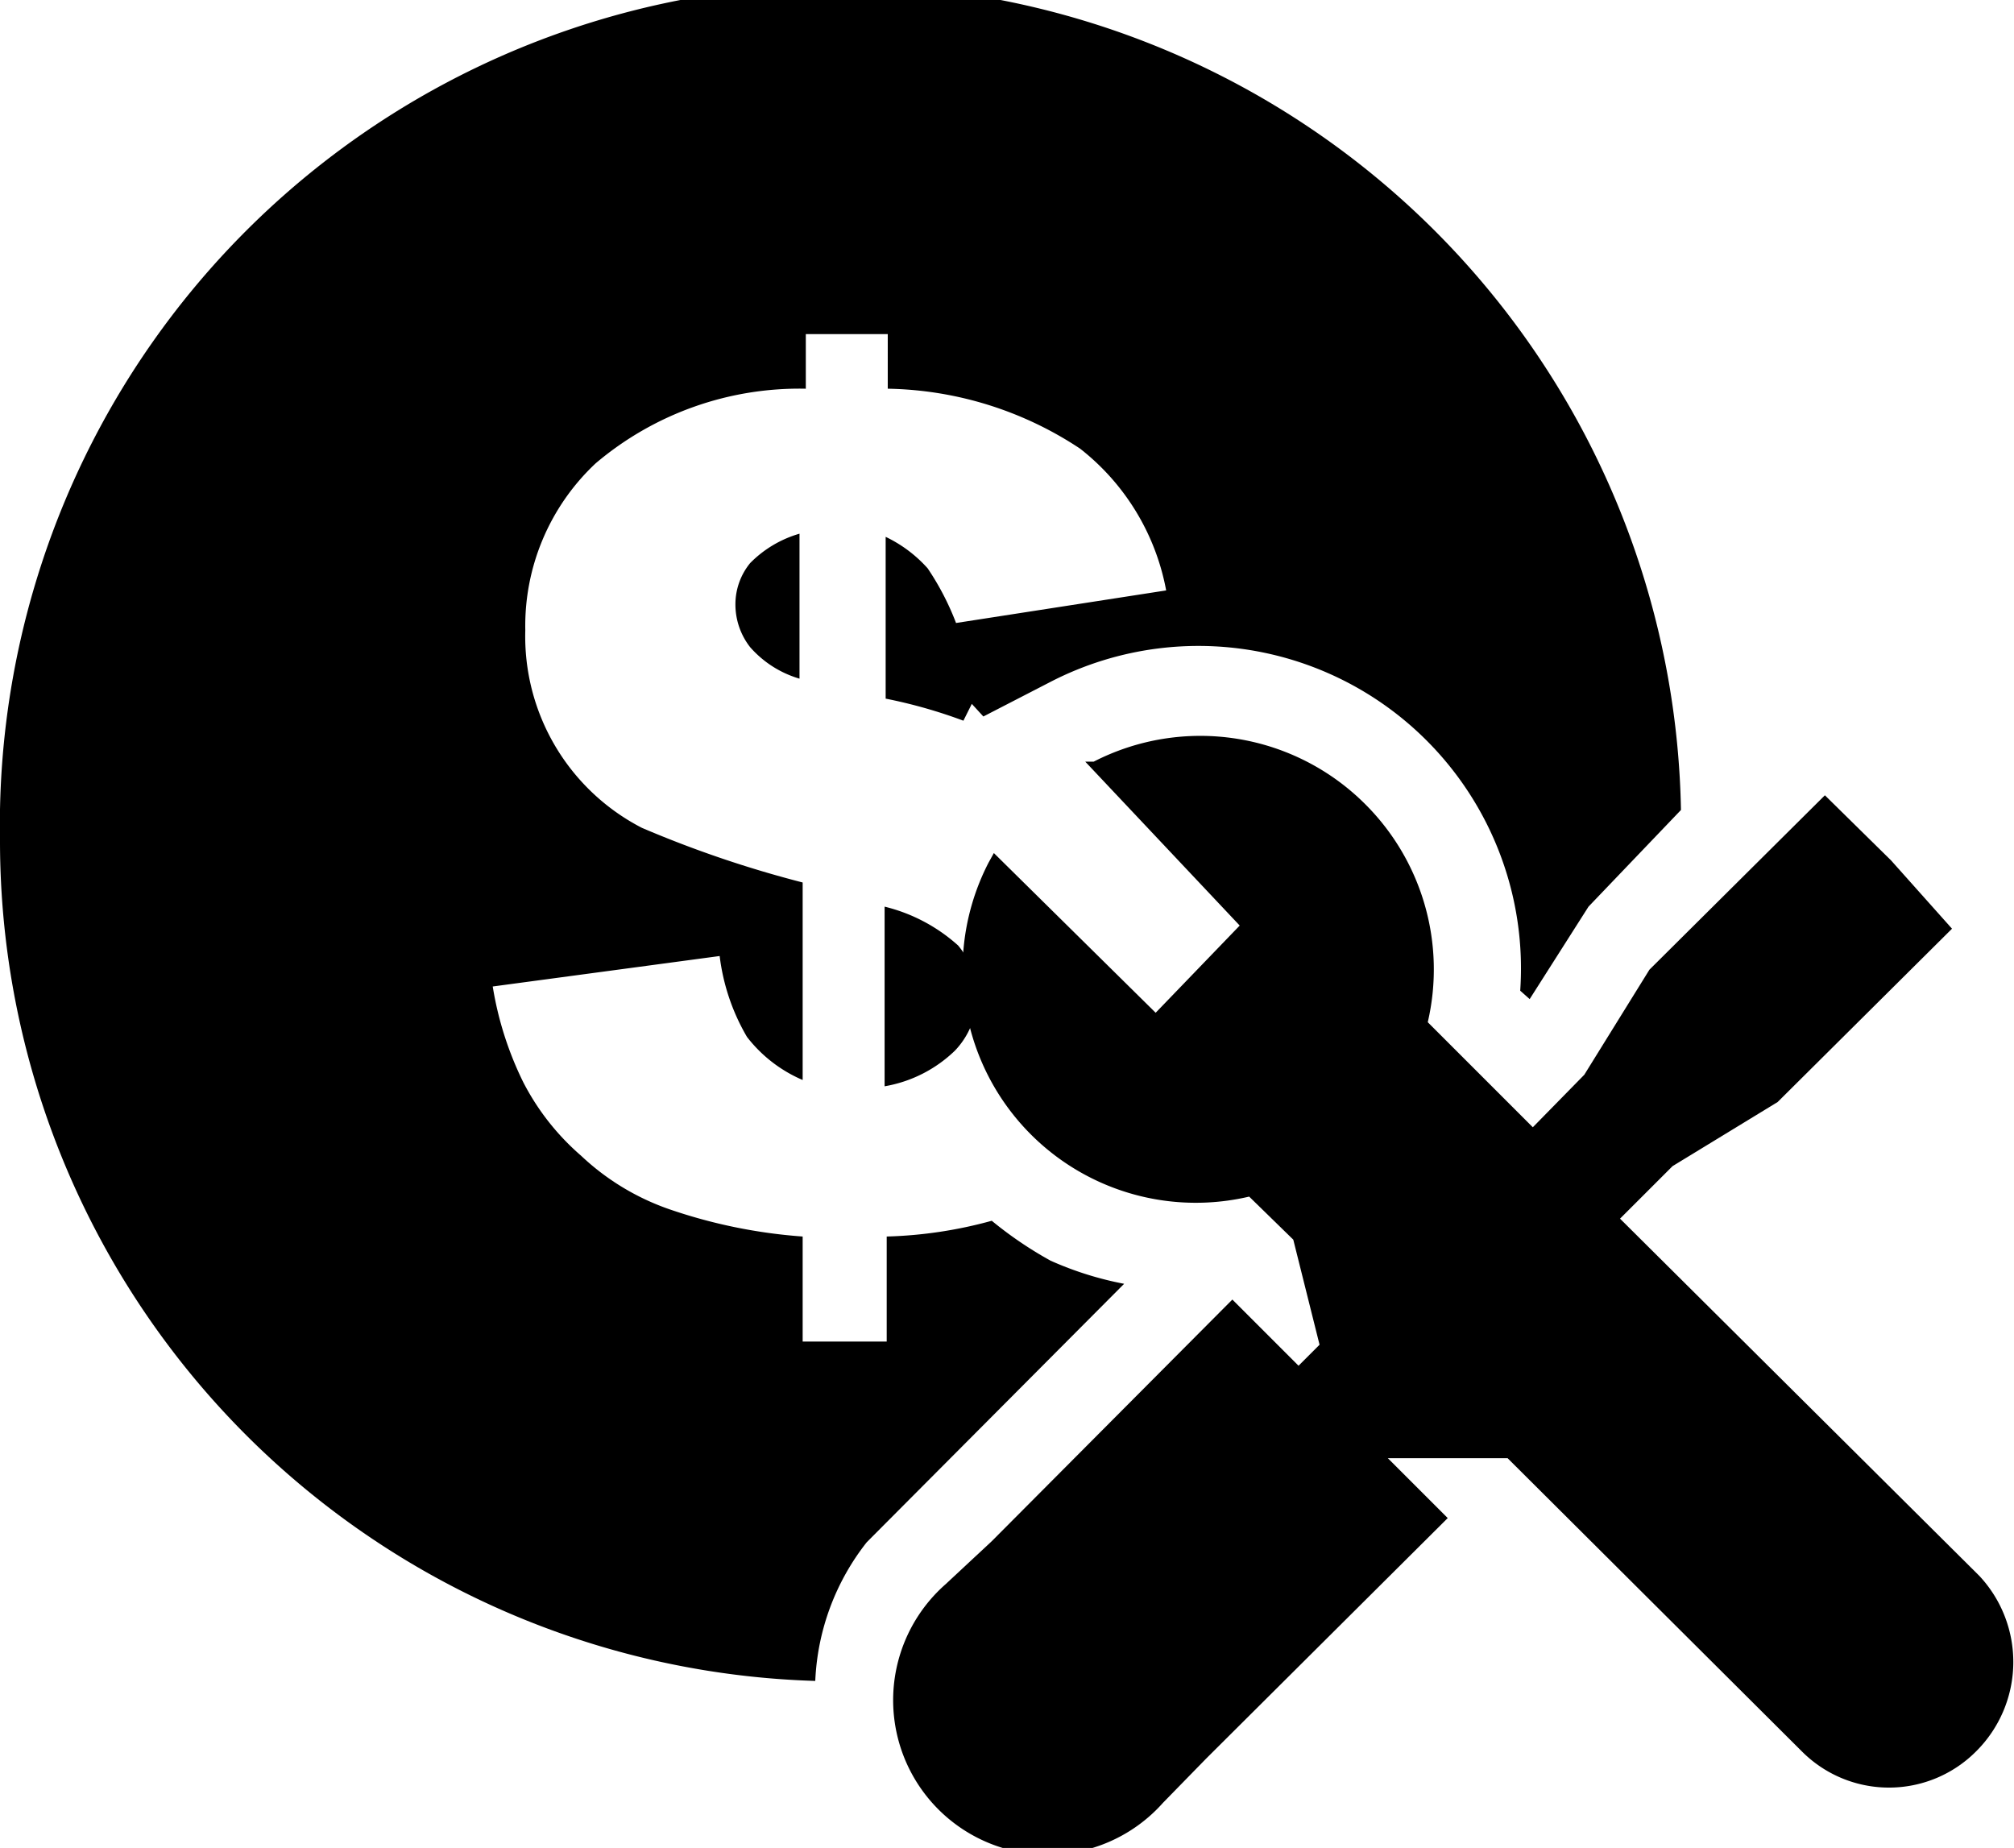 <svg xmlns="http://www.w3.org/2000/svg" viewBox="0 0 19.17 17.59"><g id="Camada_2" data-name="Camada 2"><path d="M8.42,8.63v1.71A1.27,1.27,0,0,0,9.09,10a.76.76,0,0,0,.21-.52A.78.78,0,0,0,9.12,9,1.62,1.62,0,0,0,8.42,8.63Z"/><path d="M7,5.75a.66.66,0,0,0,.14.41,1,1,0,0,0,.47.3V5.08a1.08,1.08,0,0,0-.47.28A.62.62,0,0,0,7,5.75Z"/><path d="M18.84,15,15.42,11.6l.5-.5h0l1-.61h0l1.66-1.65L18,8.19l-.63-.62L15.7,9.23h0l-.62,1h0l-.49.5-1-1A2.22,2.22,0,0,0,13,7.66h0a2.22,2.22,0,0,0-2.59-.41l-.08,0L11.8,8.81,11,9.64,9.46,8.12l-.05.09a2.22,2.22,0,0,0,2.48,3.18l.42.41.25,1-.2.2-.63-.63-2.29,2.3,1,1h0l-1-1L9,15.08a1.47,1.47,0,1,0,2.07,2.08l.41-.42,2.3-2.29-.57-.57h1.14l2.8,2.79a1.17,1.17,0,0,0,1.66,0A1.2,1.2,0,0,0,18.84,15Z"/><path d="M8.25,14.68h0l2.45-2.46A3.16,3.16,0,0,1,10,12a3.67,3.67,0,0,1-.56-.38,4.17,4.17,0,0,1-1,.15v1H7.64v-1a5,5,0,0,1-1.27-.26A2.34,2.34,0,0,1,5.53,11a2.34,2.34,0,0,1-.55-.7,3.22,3.22,0,0,1-.29-.91L6.85,9.1a2,2,0,0,0,.26.77,1.33,1.33,0,0,0,.53.41V8.4a10.61,10.61,0,0,1-1.53-.52A2.05,2.05,0,0,1,5,6a2.12,2.12,0,0,1,.67-1.59,3,3,0,0,1,2-.71V3.18h.78V3.7a3.41,3.41,0,0,1,1.83.57,2.23,2.23,0,0,1,.82,1.35l-2,.31a2.57,2.57,0,0,0-.27-.52,1.27,1.27,0,0,0-.4-.3V6.65a4.79,4.79,0,0,1,.74.21l.08-.16.11.12L10,6.49a3.07,3.07,0,0,1,4.47,2.94l.09.08.56-.88L16,7.71A8,8,0,0,0,0,8H0a8,8,0,0,0,7.76,8A2.29,2.29,0,0,1,8.25,14.68Z"/></g></svg>